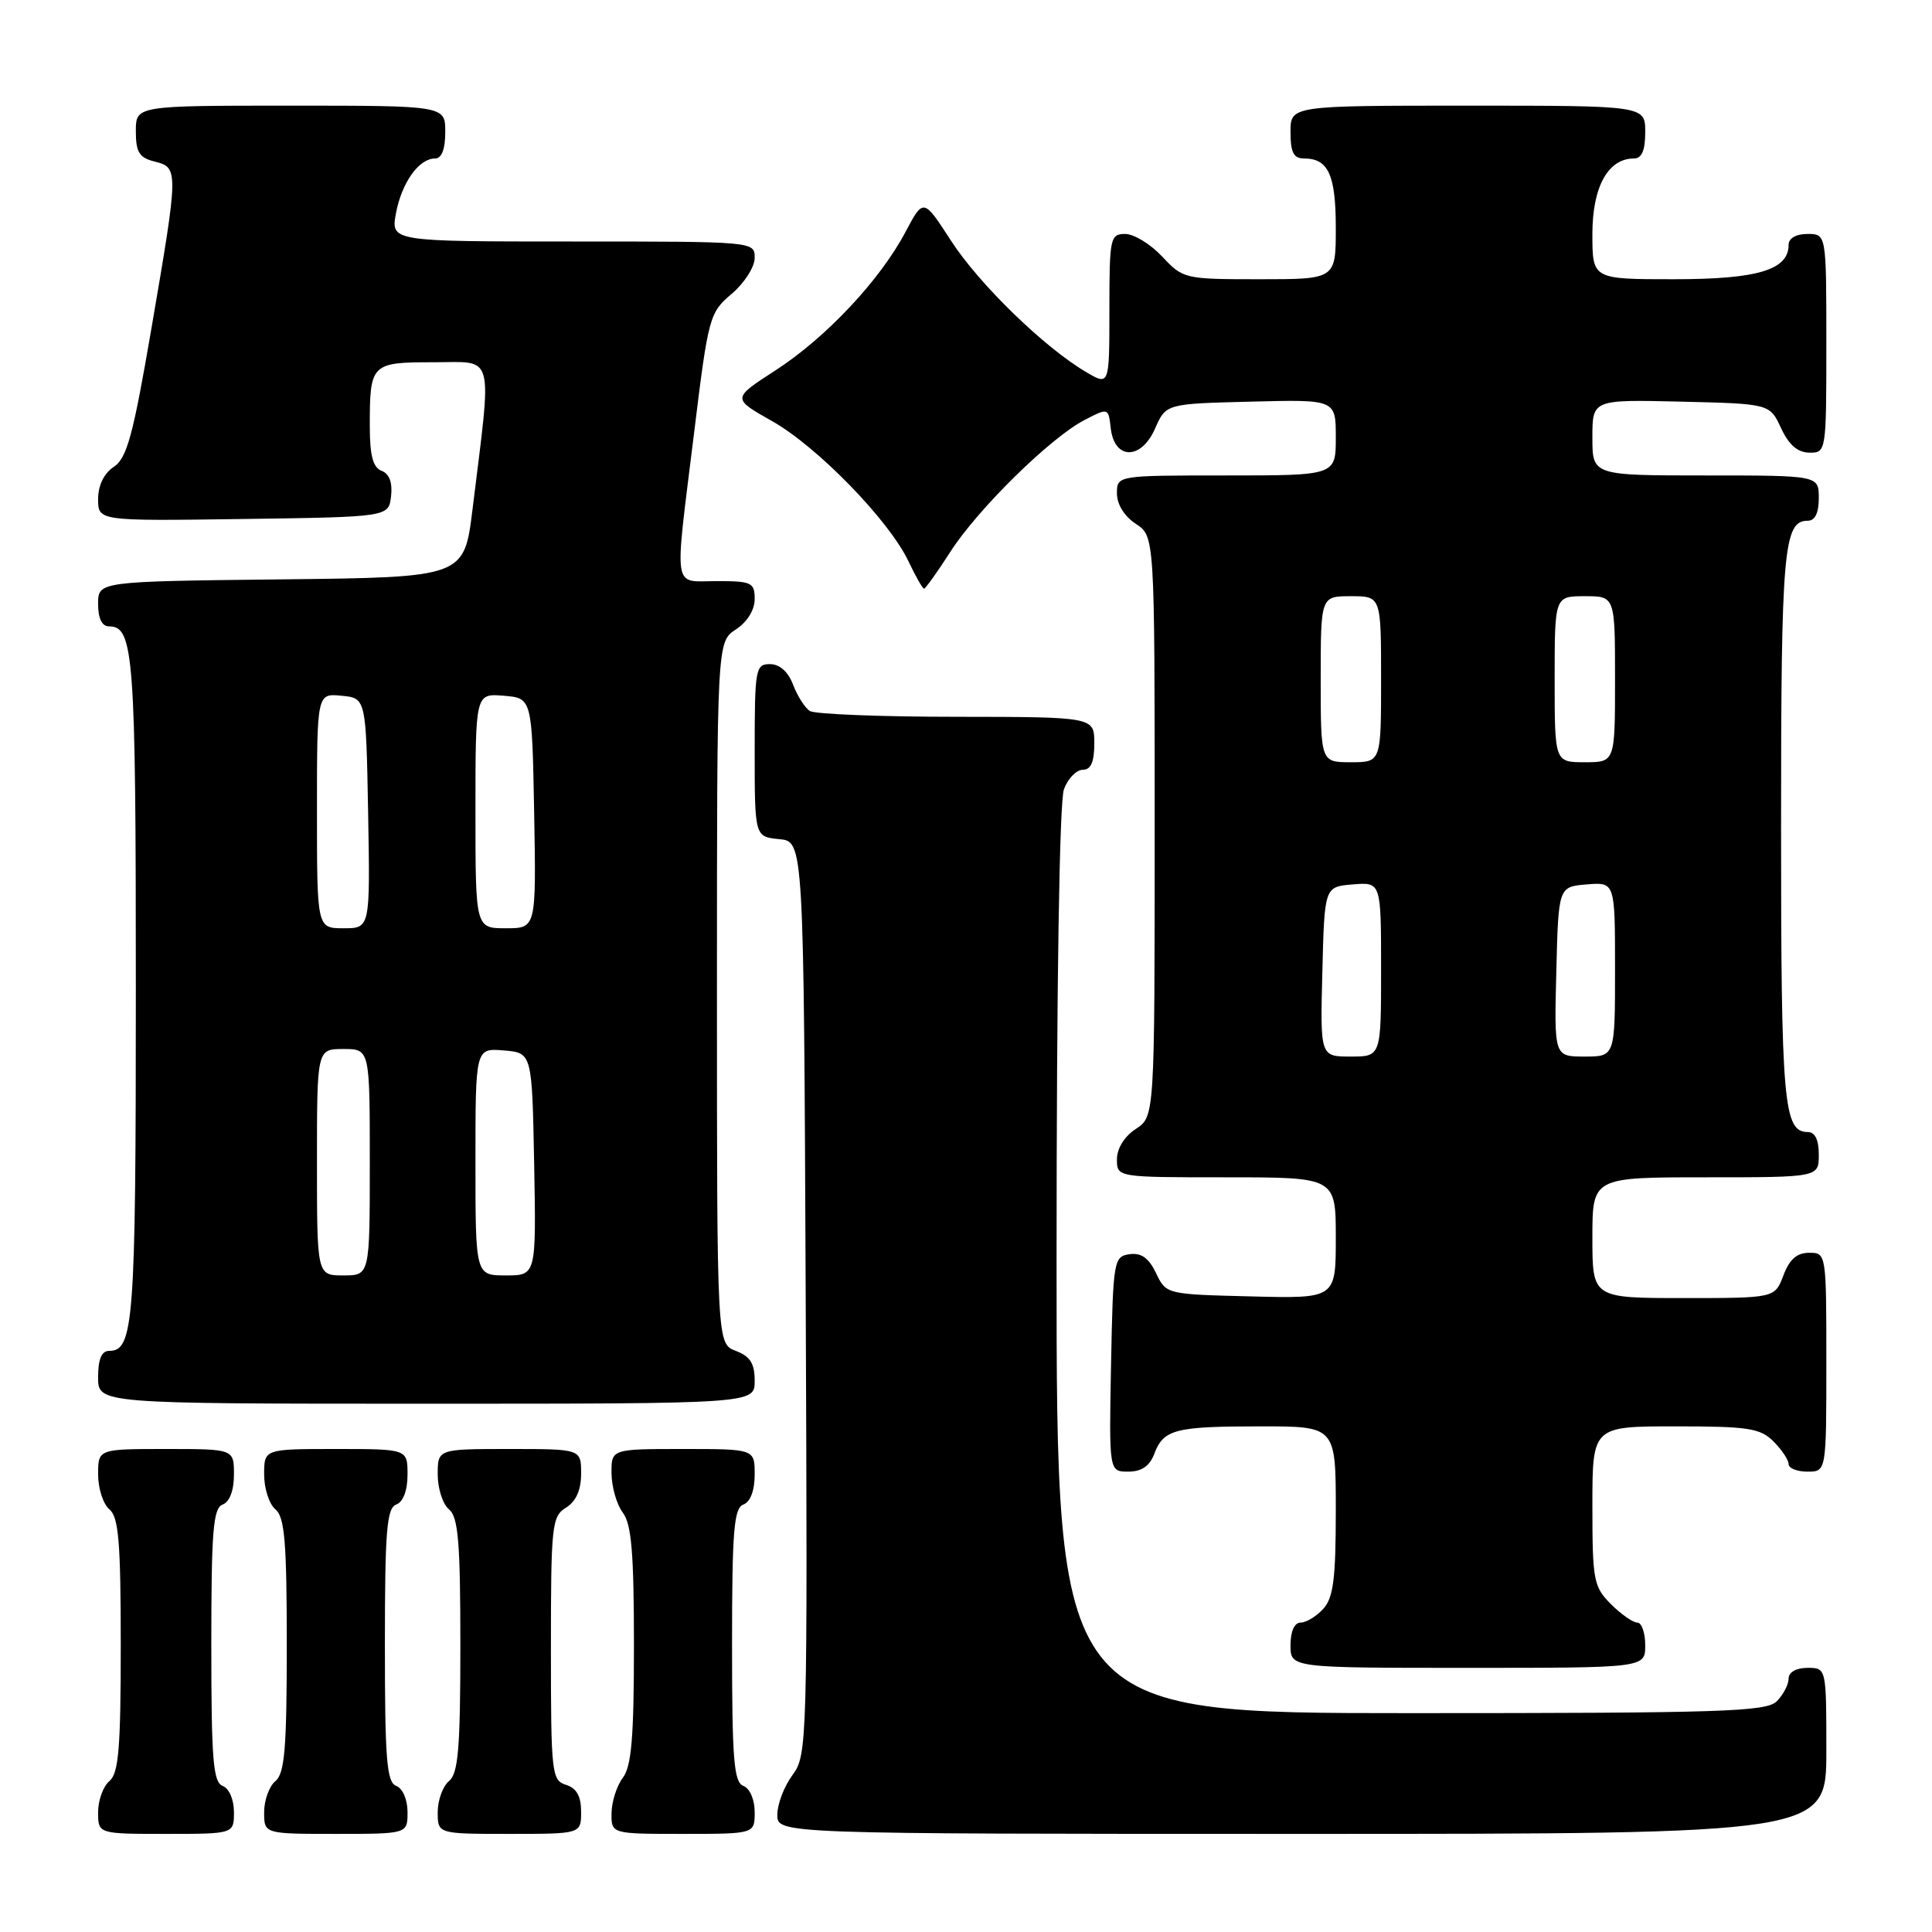 <?xml version="1.0" encoding="UTF-8" standalone="no"?>
<!DOCTYPE svg PUBLIC "-//W3C//DTD SVG 1.1//EN" "http://www.w3.org/Graphics/SVG/1.1/DTD/svg11.dtd" >
<svg xmlns="http://www.w3.org/2000/svg" xmlns:xlink="http://www.w3.org/1999/xlink" version="1.1" viewBox="0 0 256 256">
 <g >
 <path fill="currentColor"
d=" M 31.00 240.11 C 31.00 238.46 30.36 236.97 29.50 236.64 C 28.24 236.16 28.00 233.13 28.00 218.00 C 28.00 202.87 28.24 199.84 29.50 199.36 C 30.43 199.01 31.00 197.49 31.00 195.39 C 31.00 192.00 31.00 192.00 22.00 192.00 C 13.00 192.00 13.00 192.00 13.00 195.38 C 13.00 197.24 13.68 199.32 14.50 200.00 C 15.72 201.02 16.00 204.33 16.00 218.00 C 16.00 231.67 15.72 234.98 14.50 236.00 C 13.68 236.68 13.00 238.54 13.00 240.12 C 13.00 243.00 13.00 243.00 22.00 243.00 C 31.00 243.00 31.00 243.00 31.00 240.11 Z  M 54.00 240.11 C 54.00 238.46 53.36 236.97 52.50 236.64 C 51.24 236.16 51.00 233.13 51.00 218.00 C 51.00 202.87 51.24 199.84 52.50 199.36 C 53.43 199.01 54.00 197.49 54.00 195.39 C 54.00 192.00 54.00 192.00 44.50 192.00 C 35.00 192.00 35.00 192.00 35.00 195.38 C 35.00 197.24 35.67 199.32 36.50 200.00 C 37.72 201.02 38.00 204.33 38.00 218.00 C 38.00 231.67 37.72 234.98 36.50 236.00 C 35.67 236.68 35.00 238.54 35.00 240.12 C 35.00 243.00 35.00 243.00 44.50 243.00 C 54.00 243.00 54.00 243.00 54.00 240.11 Z  M 77.00 240.07 C 77.00 238.01 76.40 236.94 75.00 236.50 C 73.10 235.90 73.00 234.99 73.00 218.44 C 73.00 202.10 73.12 200.94 75.00 199.77 C 76.34 198.93 77.00 197.44 77.00 195.26 C 77.00 192.00 77.00 192.00 67.50 192.00 C 58.00 192.00 58.00 192.00 58.00 195.38 C 58.00 197.24 58.67 199.32 59.50 200.00 C 60.72 201.02 61.00 204.33 61.00 218.00 C 61.00 231.67 60.72 234.98 59.50 236.00 C 58.67 236.68 58.00 238.54 58.00 240.12 C 58.00 243.00 58.00 243.00 67.50 243.00 C 77.00 243.00 77.00 243.00 77.00 240.07 Z  M 100.00 240.11 C 100.00 238.46 99.36 236.97 98.50 236.64 C 97.24 236.16 97.00 233.13 97.00 218.00 C 97.00 202.87 97.24 199.84 98.50 199.36 C 99.43 199.01 100.00 197.49 100.00 195.39 C 100.00 192.00 100.00 192.00 90.50 192.00 C 81.00 192.00 81.00 192.00 81.03 195.25 C 81.05 197.04 81.72 199.37 82.53 200.44 C 83.68 201.96 84.00 205.82 84.00 218.00 C 84.00 230.18 83.68 234.04 82.53 235.56 C 81.72 236.63 81.05 238.74 81.03 240.25 C 81.00 243.00 81.00 243.00 90.50 243.00 C 100.00 243.00 100.00 243.00 100.00 240.11 Z  M 242.00 232.00 C 242.00 221.00 242.00 221.00 239.50 221.00 C 238.00 221.00 237.00 221.57 237.00 222.43 C 237.00 223.21 236.29 224.56 235.43 225.43 C 234.04 226.81 228.26 227.00 186.93 227.00 C 140.00 227.00 140.00 227.00 140.00 167.07 C 140.00 130.54 140.38 106.13 140.98 104.57 C 141.51 103.15 142.64 102.00 143.48 102.00 C 144.55 102.00 145.00 100.97 145.00 98.50 C 145.00 95.00 145.00 95.00 126.75 94.98 C 116.71 94.98 107.97 94.63 107.31 94.21 C 106.66 93.80 105.66 92.23 105.09 90.73 C 104.43 89.00 103.31 88.00 102.02 88.00 C 100.11 88.00 100.00 88.62 100.00 99.44 C 100.00 110.87 100.00 110.87 103.25 111.19 C 106.50 111.50 106.50 111.50 106.76 171.99 C 107.01 231.21 106.97 232.54 105.01 235.20 C 103.90 236.70 103.00 239.06 103.00 240.46 C 103.00 243.00 103.00 243.00 172.50 243.00 C 242.00 243.00 242.00 243.00 242.00 232.00 Z  M 218.00 218.00 C 218.00 216.35 217.53 215.00 216.95 215.00 C 216.38 215.00 214.80 213.90 213.45 212.55 C 211.16 210.25 211.00 209.41 211.00 199.55 C 211.00 189.00 211.00 189.00 222.00 189.00 C 231.67 189.00 233.24 189.24 235.00 191.00 C 236.10 192.10 237.00 193.45 237.00 194.00 C 237.00 194.55 238.12 195.00 239.50 195.00 C 242.00 195.00 242.00 195.00 242.00 180.50 C 242.00 166.07 241.99 166.00 239.72 166.00 C 238.10 166.00 237.11 166.87 236.31 169.00 C 235.17 172.00 235.17 172.00 223.09 172.00 C 211.00 172.00 211.00 172.00 211.00 164.00 C 211.00 156.00 211.00 156.00 226.00 156.00 C 241.00 156.00 241.00 156.00 241.00 153.00 C 241.00 151.03 240.50 150.00 239.54 150.00 C 236.33 150.00 236.00 146.19 236.00 109.50 C 236.00 72.81 236.33 69.00 239.54 69.00 C 240.50 69.00 241.00 67.97 241.00 66.00 C 241.00 63.00 241.00 63.00 226.00 63.00 C 211.00 63.00 211.00 63.00 211.00 57.97 C 211.00 52.94 211.00 52.94 222.75 53.22 C 234.50 53.50 234.50 53.50 236.00 56.73 C 237.03 58.95 238.20 59.96 239.75 59.98 C 241.98 60.00 242.00 59.88 242.00 45.50 C 242.00 31.00 242.00 31.00 239.50 31.00 C 237.99 31.00 237.00 31.57 237.00 32.44 C 237.00 35.77 232.90 37.00 221.78 37.00 C 211.00 37.00 211.00 37.00 211.00 31.00 C 211.00 24.77 213.07 21.00 216.50 21.00 C 217.55 21.00 218.00 19.94 218.00 17.50 C 218.00 14.00 218.00 14.00 194.50 14.00 C 171.00 14.00 171.00 14.00 171.00 17.50 C 171.00 20.20 171.41 21.00 172.80 21.00 C 176.01 21.00 177.00 23.17 177.00 30.20 C 177.00 37.00 177.00 37.00 166.90 37.00 C 156.97 37.00 156.76 36.95 154.00 34.00 C 152.46 32.35 150.25 31.00 149.10 31.00 C 147.11 31.00 147.00 31.51 147.00 41.06 C 147.00 51.11 147.00 51.11 143.93 49.31 C 138.37 46.04 129.72 37.63 126.01 31.89 C 122.36 26.25 122.36 26.25 119.98 30.74 C 116.59 37.14 109.43 44.76 102.75 49.08 C 96.99 52.80 96.99 52.80 102.29 55.79 C 108.30 59.18 117.79 68.94 120.37 74.36 C 121.32 76.36 122.25 78.00 122.44 78.00 C 122.63 78.00 124.20 75.81 125.91 73.14 C 129.57 67.44 139.19 57.99 143.71 55.65 C 146.87 54.02 146.87 54.02 147.18 56.76 C 147.67 60.96 151.21 60.98 153.05 56.79 C 154.50 53.50 154.50 53.50 165.75 53.22 C 177.00 52.93 177.00 52.93 177.00 57.97 C 177.00 63.00 177.00 63.00 162.50 63.00 C 148.00 63.00 148.00 63.00 148.00 65.38 C 148.00 66.83 148.99 68.42 150.50 69.41 C 153.00 71.05 153.00 71.05 153.00 109.50 C 153.00 147.95 153.00 147.95 150.50 149.59 C 148.99 150.58 148.00 152.17 148.00 153.62 C 148.00 156.00 148.00 156.00 162.50 156.00 C 177.00 156.00 177.00 156.00 177.00 164.03 C 177.00 172.07 177.00 172.07 165.76 171.78 C 154.54 171.50 154.52 171.50 153.18 168.69 C 152.21 166.68 151.22 165.97 149.67 166.19 C 147.58 166.49 147.49 166.99 147.22 180.75 C 146.95 195.00 146.95 195.00 149.50 195.00 C 151.26 195.00 152.33 194.27 152.95 192.64 C 154.18 189.39 155.69 189.00 167.08 189.00 C 177.00 189.00 177.00 189.00 177.00 200.17 C 177.00 209.16 176.68 211.70 175.35 213.17 C 174.43 214.18 173.08 215.00 172.35 215.00 C 171.52 215.00 171.00 216.15 171.00 218.00 C 171.00 221.00 171.00 221.00 194.50 221.00 C 218.00 221.00 218.00 221.00 218.00 218.00 Z  M 100.00 182.98 C 100.00 180.67 99.41 179.72 97.50 179.00 C 95.00 178.05 95.00 178.05 95.00 131.55 C 95.00 85.05 95.00 85.05 97.50 83.41 C 99.01 82.42 100.00 80.83 100.00 79.38 C 100.00 77.19 99.60 77.00 95.00 77.00 C 89.05 77.00 89.33 78.80 91.96 57.44 C 93.86 41.94 94.00 41.43 96.96 38.93 C 98.63 37.51 100.00 35.37 100.00 34.18 C 100.00 32.00 99.99 32.00 75.89 32.00 C 51.78 32.00 51.78 32.00 52.47 28.25 C 53.23 24.19 55.51 21.00 57.65 21.00 C 58.53 21.00 59.00 19.77 59.00 17.50 C 59.00 14.00 59.00 14.00 38.50 14.00 C 18.00 14.00 18.00 14.00 18.00 17.39 C 18.00 20.18 18.45 20.90 20.50 21.41 C 23.68 22.21 23.67 22.48 20.07 43.49 C 17.64 57.69 16.82 60.71 15.08 61.86 C 13.77 62.73 13.00 64.32 13.00 66.14 C 13.00 69.04 13.00 69.04 32.25 68.77 C 51.50 68.50 51.50 68.50 51.82 65.74 C 52.02 63.95 51.59 62.78 50.57 62.39 C 49.42 61.95 49.00 60.37 49.00 56.47 C 49.00 48.17 49.16 48.00 57.46 48.00 C 65.65 48.00 65.21 46.34 62.61 67.50 C 61.50 76.50 61.50 76.50 37.25 76.77 C 13.00 77.04 13.00 77.04 13.00 80.02 C 13.00 81.97 13.51 83.00 14.46 83.00 C 17.72 83.00 18.00 86.74 18.00 131.00 C 18.00 175.26 17.72 179.00 14.46 179.00 C 13.46 179.00 13.00 180.09 13.00 182.50 C 13.00 186.00 13.00 186.00 56.50 186.00 C 100.00 186.00 100.00 186.00 100.00 182.98 Z  M 175.22 128.75 C 175.50 117.50 175.50 117.50 179.25 117.19 C 183.00 116.88 183.00 116.88 183.00 128.44 C 183.00 140.00 183.00 140.00 178.97 140.00 C 174.93 140.00 174.93 140.00 175.22 128.75 Z  M 206.22 128.75 C 206.50 117.50 206.50 117.50 210.25 117.19 C 214.00 116.88 214.00 116.88 214.00 128.44 C 214.00 140.00 214.00 140.00 209.97 140.00 C 205.93 140.00 205.93 140.00 206.22 128.75 Z  M 175.00 90.00 C 175.00 79.00 175.00 79.00 179.00 79.00 C 183.00 79.00 183.00 79.00 183.00 90.00 C 183.00 101.00 183.00 101.00 179.00 101.00 C 175.00 101.00 175.00 101.00 175.00 90.00 Z  M 206.00 90.00 C 206.00 79.00 206.00 79.00 210.00 79.00 C 214.00 79.00 214.00 79.00 214.00 90.00 C 214.00 101.00 214.00 101.00 210.00 101.00 C 206.00 101.00 206.00 101.00 206.00 90.00 Z  M 42.00 154.00 C 42.00 139.00 42.00 139.00 45.50 139.00 C 49.00 139.00 49.00 139.00 49.00 154.00 C 49.00 169.00 49.00 169.00 45.50 169.00 C 42.00 169.00 42.00 169.00 42.00 154.00 Z  M 63.00 153.94 C 63.00 138.88 63.00 138.88 66.75 139.19 C 70.50 139.50 70.50 139.50 70.78 154.25 C 71.05 169.00 71.05 169.00 67.03 169.00 C 63.00 169.00 63.00 169.00 63.00 153.94 Z  M 42.00 107.44 C 42.00 91.87 42.00 91.87 45.25 92.19 C 48.50 92.50 48.50 92.50 48.78 107.75 C 49.05 123.00 49.05 123.00 45.53 123.00 C 42.00 123.00 42.00 123.00 42.00 107.44 Z  M 63.00 107.44 C 63.00 91.88 63.00 91.88 66.75 92.19 C 70.50 92.50 70.50 92.50 70.78 107.75 C 71.05 123.00 71.05 123.00 67.03 123.00 C 63.00 123.00 63.00 123.00 63.00 107.44 Z "/>
</g>
</svg>